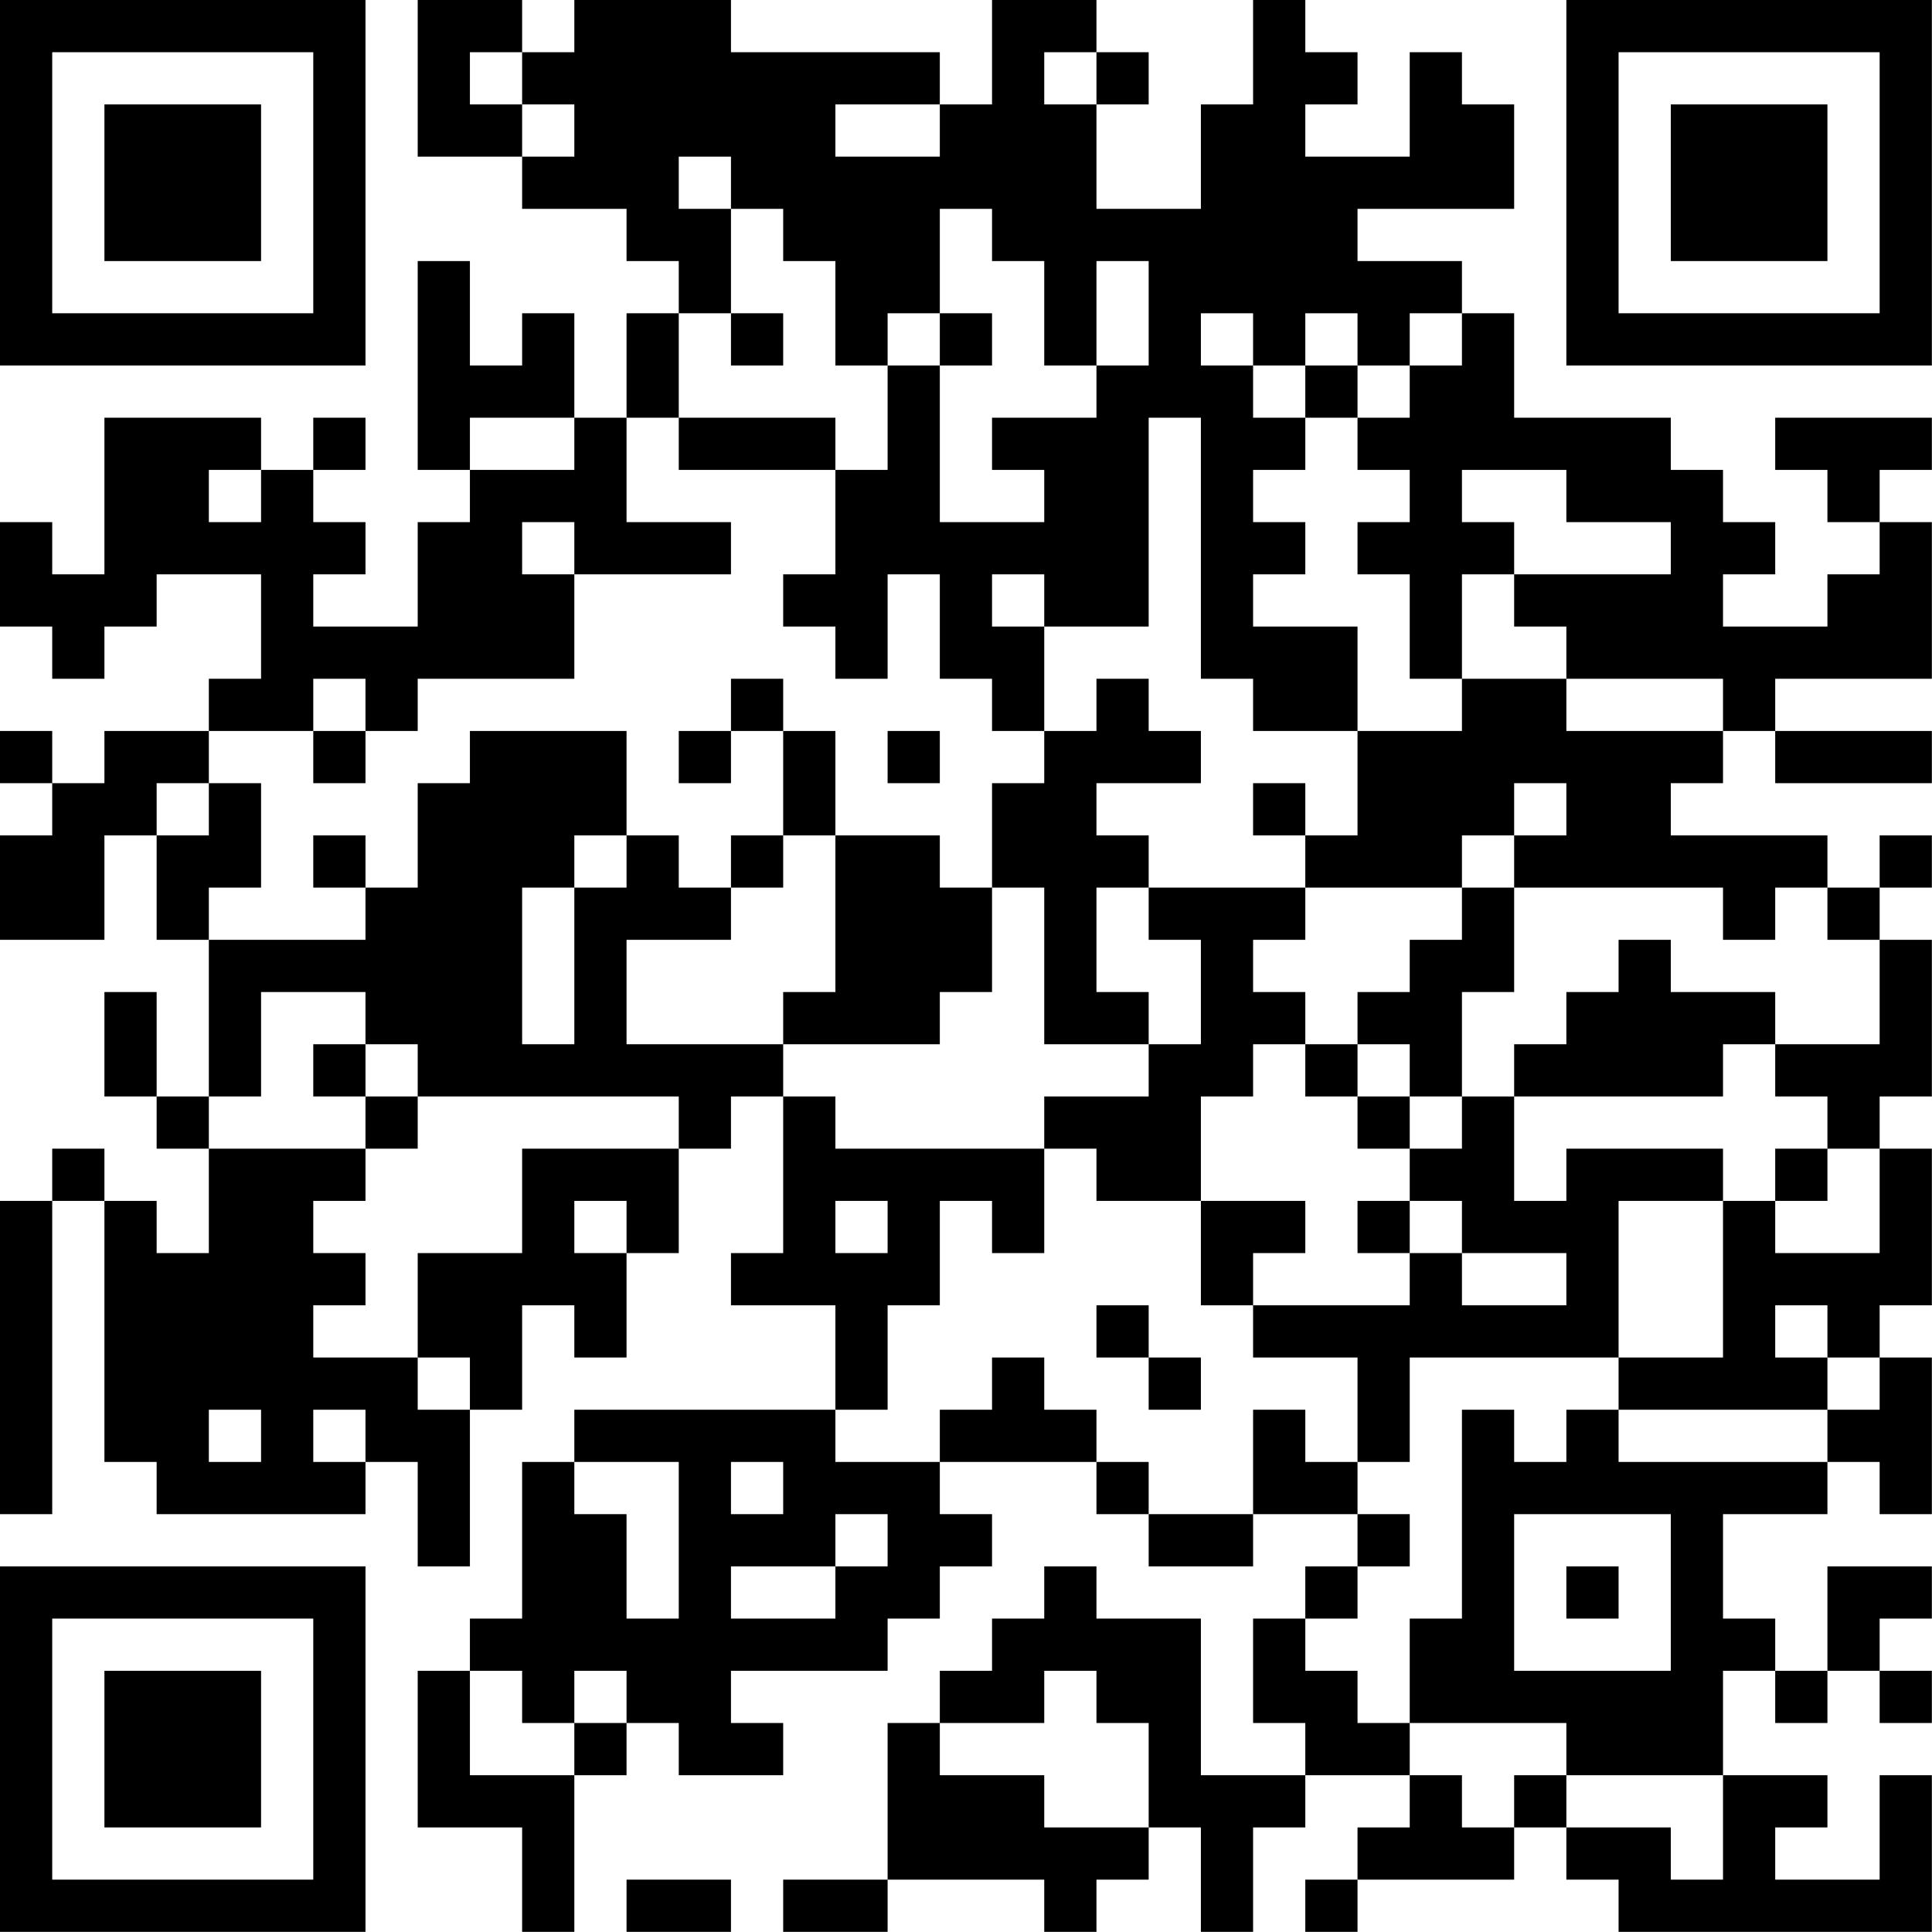 <?xml version="1.0" encoding="UTF-8"?>
<svg xmlns="http://www.w3.org/2000/svg" version="1.1" width="200" height="200" viewBox="0 0 200 200"><rect x="0" y="0" width="200" height="200" fill="#ffffff"/><g transform="scale(5.405)"><g transform="translate(0,0)"><path fill-rule="evenodd" d="M8 0L8 3L10 3L10 4L12 4L12 5L13 5L13 6L12 6L12 8L11 8L11 6L10 6L10 7L9 7L9 5L8 5L8 9L9 9L9 10L8 10L8 12L6 12L6 11L7 11L7 10L6 10L6 9L7 9L7 8L6 8L6 9L5 9L5 8L2 8L2 11L1 11L1 10L0 10L0 12L1 12L1 13L2 13L2 12L3 12L3 11L5 11L5 13L4 13L4 14L2 14L2 15L1 15L1 14L0 14L0 15L1 15L1 16L0 16L0 18L2 18L2 16L3 16L3 18L4 18L4 21L3 21L3 19L2 19L2 21L3 21L3 22L4 22L4 24L3 24L3 23L2 23L2 22L1 22L1 23L0 23L0 29L1 29L1 23L2 23L2 28L3 28L3 29L7 29L7 28L8 28L8 30L9 30L9 27L10 27L10 25L11 25L11 26L12 26L12 24L13 24L13 22L14 22L14 21L15 21L15 24L14 24L14 25L16 25L16 27L11 27L11 28L10 28L10 31L9 31L9 32L8 32L8 35L10 35L10 37L11 37L11 34L12 34L12 33L13 33L13 34L15 34L15 33L14 33L14 32L17 32L17 31L18 31L18 30L19 30L19 29L18 29L18 28L21 28L21 29L22 29L22 30L24 30L24 29L26 29L26 30L25 30L25 31L24 31L24 33L25 33L25 34L23 34L23 31L21 31L21 30L20 30L20 31L19 31L19 32L18 32L18 33L17 33L17 36L15 36L15 37L17 37L17 36L20 36L20 37L21 37L21 36L22 36L22 35L23 35L23 37L24 37L24 35L25 35L25 34L27 34L27 35L26 35L26 36L25 36L25 37L26 37L26 36L29 36L29 35L30 35L30 36L31 36L31 37L37 37L37 34L36 34L36 36L34 36L34 35L35 35L35 34L33 34L33 32L34 32L34 33L35 33L35 32L36 32L36 33L37 33L37 32L36 32L36 31L37 31L37 30L35 30L35 32L34 32L34 31L33 31L33 29L35 29L35 28L36 28L36 29L37 29L37 26L36 26L36 25L37 25L37 22L36 22L36 21L37 21L37 18L36 18L36 17L37 17L37 16L36 16L36 17L35 17L35 16L32 16L32 15L33 15L33 14L34 14L34 15L37 15L37 14L34 14L34 13L37 13L37 10L36 10L36 9L37 9L37 8L34 8L34 9L35 9L35 10L36 10L36 11L35 11L35 12L33 12L33 11L34 11L34 10L33 10L33 9L32 9L32 8L29 8L29 6L28 6L28 5L26 5L26 4L29 4L29 2L28 2L28 1L27 1L27 3L25 3L25 2L26 2L26 1L25 1L25 0L24 0L24 2L23 2L23 4L21 4L21 2L22 2L22 1L21 1L21 0L19 0L19 2L18 2L18 1L14 1L14 0L11 0L11 1L10 1L10 0ZM9 1L9 2L10 2L10 3L11 3L11 2L10 2L10 1ZM20 1L20 2L21 2L21 1ZM16 2L16 3L18 3L18 2ZM13 3L13 4L14 4L14 6L13 6L13 8L12 8L12 10L14 10L14 11L11 11L11 10L10 10L10 11L11 11L11 13L8 13L8 14L7 14L7 13L6 13L6 14L4 14L4 15L3 15L3 16L4 16L4 15L5 15L5 17L4 17L4 18L7 18L7 17L8 17L8 15L9 15L9 14L12 14L12 16L11 16L11 17L10 17L10 20L11 20L11 17L12 17L12 16L13 16L13 17L14 17L14 18L12 18L12 20L15 20L15 21L16 21L16 22L20 22L20 24L19 24L19 23L18 23L18 25L17 25L17 27L16 27L16 28L18 28L18 27L19 27L19 26L20 26L20 27L21 27L21 28L22 28L22 29L24 29L24 27L25 27L25 28L26 28L26 29L27 29L27 30L26 30L26 31L25 31L25 32L26 32L26 33L27 33L27 34L28 34L28 35L29 35L29 34L30 34L30 35L32 35L32 36L33 36L33 34L30 34L30 33L27 33L27 31L28 31L28 27L29 27L29 28L30 28L30 27L31 27L31 28L35 28L35 27L36 27L36 26L35 26L35 25L34 25L34 26L35 26L35 27L31 27L31 26L33 26L33 23L34 23L34 24L36 24L36 22L35 22L35 21L34 21L34 20L36 20L36 18L35 18L35 17L34 17L34 18L33 18L33 17L29 17L29 16L30 16L30 15L29 15L29 16L28 16L28 17L25 17L25 16L26 16L26 14L28 14L28 13L30 13L30 14L33 14L33 13L30 13L30 12L29 12L29 11L32 11L32 10L30 10L30 9L28 9L28 10L29 10L29 11L28 11L28 13L27 13L27 11L26 11L26 10L27 10L27 9L26 9L26 8L27 8L27 7L28 7L28 6L27 6L27 7L26 7L26 6L25 6L25 7L24 7L24 6L23 6L23 7L24 7L24 8L25 8L25 9L24 9L24 10L25 10L25 11L24 11L24 12L26 12L26 14L24 14L24 13L23 13L23 8L22 8L22 12L20 12L20 11L19 11L19 12L20 12L20 14L19 14L19 13L18 13L18 11L17 11L17 13L16 13L16 12L15 12L15 11L16 11L16 9L17 9L17 7L18 7L18 10L20 10L20 9L19 9L19 8L21 8L21 7L22 7L22 5L21 5L21 7L20 7L20 5L19 5L19 4L18 4L18 6L17 6L17 7L16 7L16 5L15 5L15 4L14 4L14 3ZM14 6L14 7L15 7L15 6ZM18 6L18 7L19 7L19 6ZM25 7L25 8L26 8L26 7ZM9 8L9 9L11 9L11 8ZM13 8L13 9L16 9L16 8ZM4 9L4 10L5 10L5 9ZM14 13L14 14L13 14L13 15L14 15L14 14L15 14L15 16L14 16L14 17L15 17L15 16L16 16L16 19L15 19L15 20L18 20L18 19L19 19L19 17L20 17L20 20L22 20L22 21L20 21L20 22L21 22L21 23L23 23L23 25L24 25L24 26L26 26L26 28L27 28L27 26L31 26L31 23L33 23L33 22L30 22L30 23L29 23L29 21L33 21L33 20L34 20L34 19L32 19L32 18L31 18L31 19L30 19L30 20L29 20L29 21L28 21L28 19L29 19L29 17L28 17L28 18L27 18L27 19L26 19L26 20L25 20L25 19L24 19L24 18L25 18L25 17L22 17L22 16L21 16L21 15L23 15L23 14L22 14L22 13L21 13L21 14L20 14L20 15L19 15L19 17L18 17L18 16L16 16L16 14L15 14L15 13ZM6 14L6 15L7 15L7 14ZM17 14L17 15L18 15L18 14ZM24 15L24 16L25 16L25 15ZM6 16L6 17L7 17L7 16ZM21 17L21 19L22 19L22 20L23 20L23 18L22 18L22 17ZM5 19L5 21L4 21L4 22L7 22L7 23L6 23L6 24L7 24L7 25L6 25L6 26L8 26L8 27L9 27L9 26L8 26L8 24L10 24L10 22L13 22L13 21L8 21L8 20L7 20L7 19ZM6 20L6 21L7 21L7 22L8 22L8 21L7 21L7 20ZM24 20L24 21L23 21L23 23L25 23L25 24L24 24L24 25L27 25L27 24L28 24L28 25L30 25L30 24L28 24L28 23L27 23L27 22L28 22L28 21L27 21L27 20L26 20L26 21L25 21L25 20ZM26 21L26 22L27 22L27 21ZM34 22L34 23L35 23L35 22ZM11 23L11 24L12 24L12 23ZM16 23L16 24L17 24L17 23ZM26 23L26 24L27 24L27 23ZM21 25L21 26L22 26L22 27L23 27L23 26L22 26L22 25ZM4 27L4 28L5 28L5 27ZM6 27L6 28L7 28L7 27ZM11 28L11 29L12 29L12 31L13 31L13 28ZM14 28L14 29L15 29L15 28ZM16 29L16 30L14 30L14 31L16 31L16 30L17 30L17 29ZM29 29L29 32L32 32L32 29ZM30 30L30 31L31 31L31 30ZM9 32L9 34L11 34L11 33L12 33L12 32L11 32L11 33L10 33L10 32ZM20 32L20 33L18 33L18 34L20 34L20 35L22 35L22 33L21 33L21 32ZM12 36L12 37L14 37L14 36ZM0 0L0 7L7 7L7 0ZM1 1L1 6L6 6L6 1ZM2 2L2 5L5 5L5 2ZM30 0L30 7L37 7L37 0ZM31 1L31 6L36 6L36 1ZM32 2L32 5L35 5L35 2ZM0 30L0 37L7 37L7 30ZM1 31L1 36L6 36L6 31ZM2 32L2 35L5 35L5 32Z" fill="#000000"/></g></g></svg>
